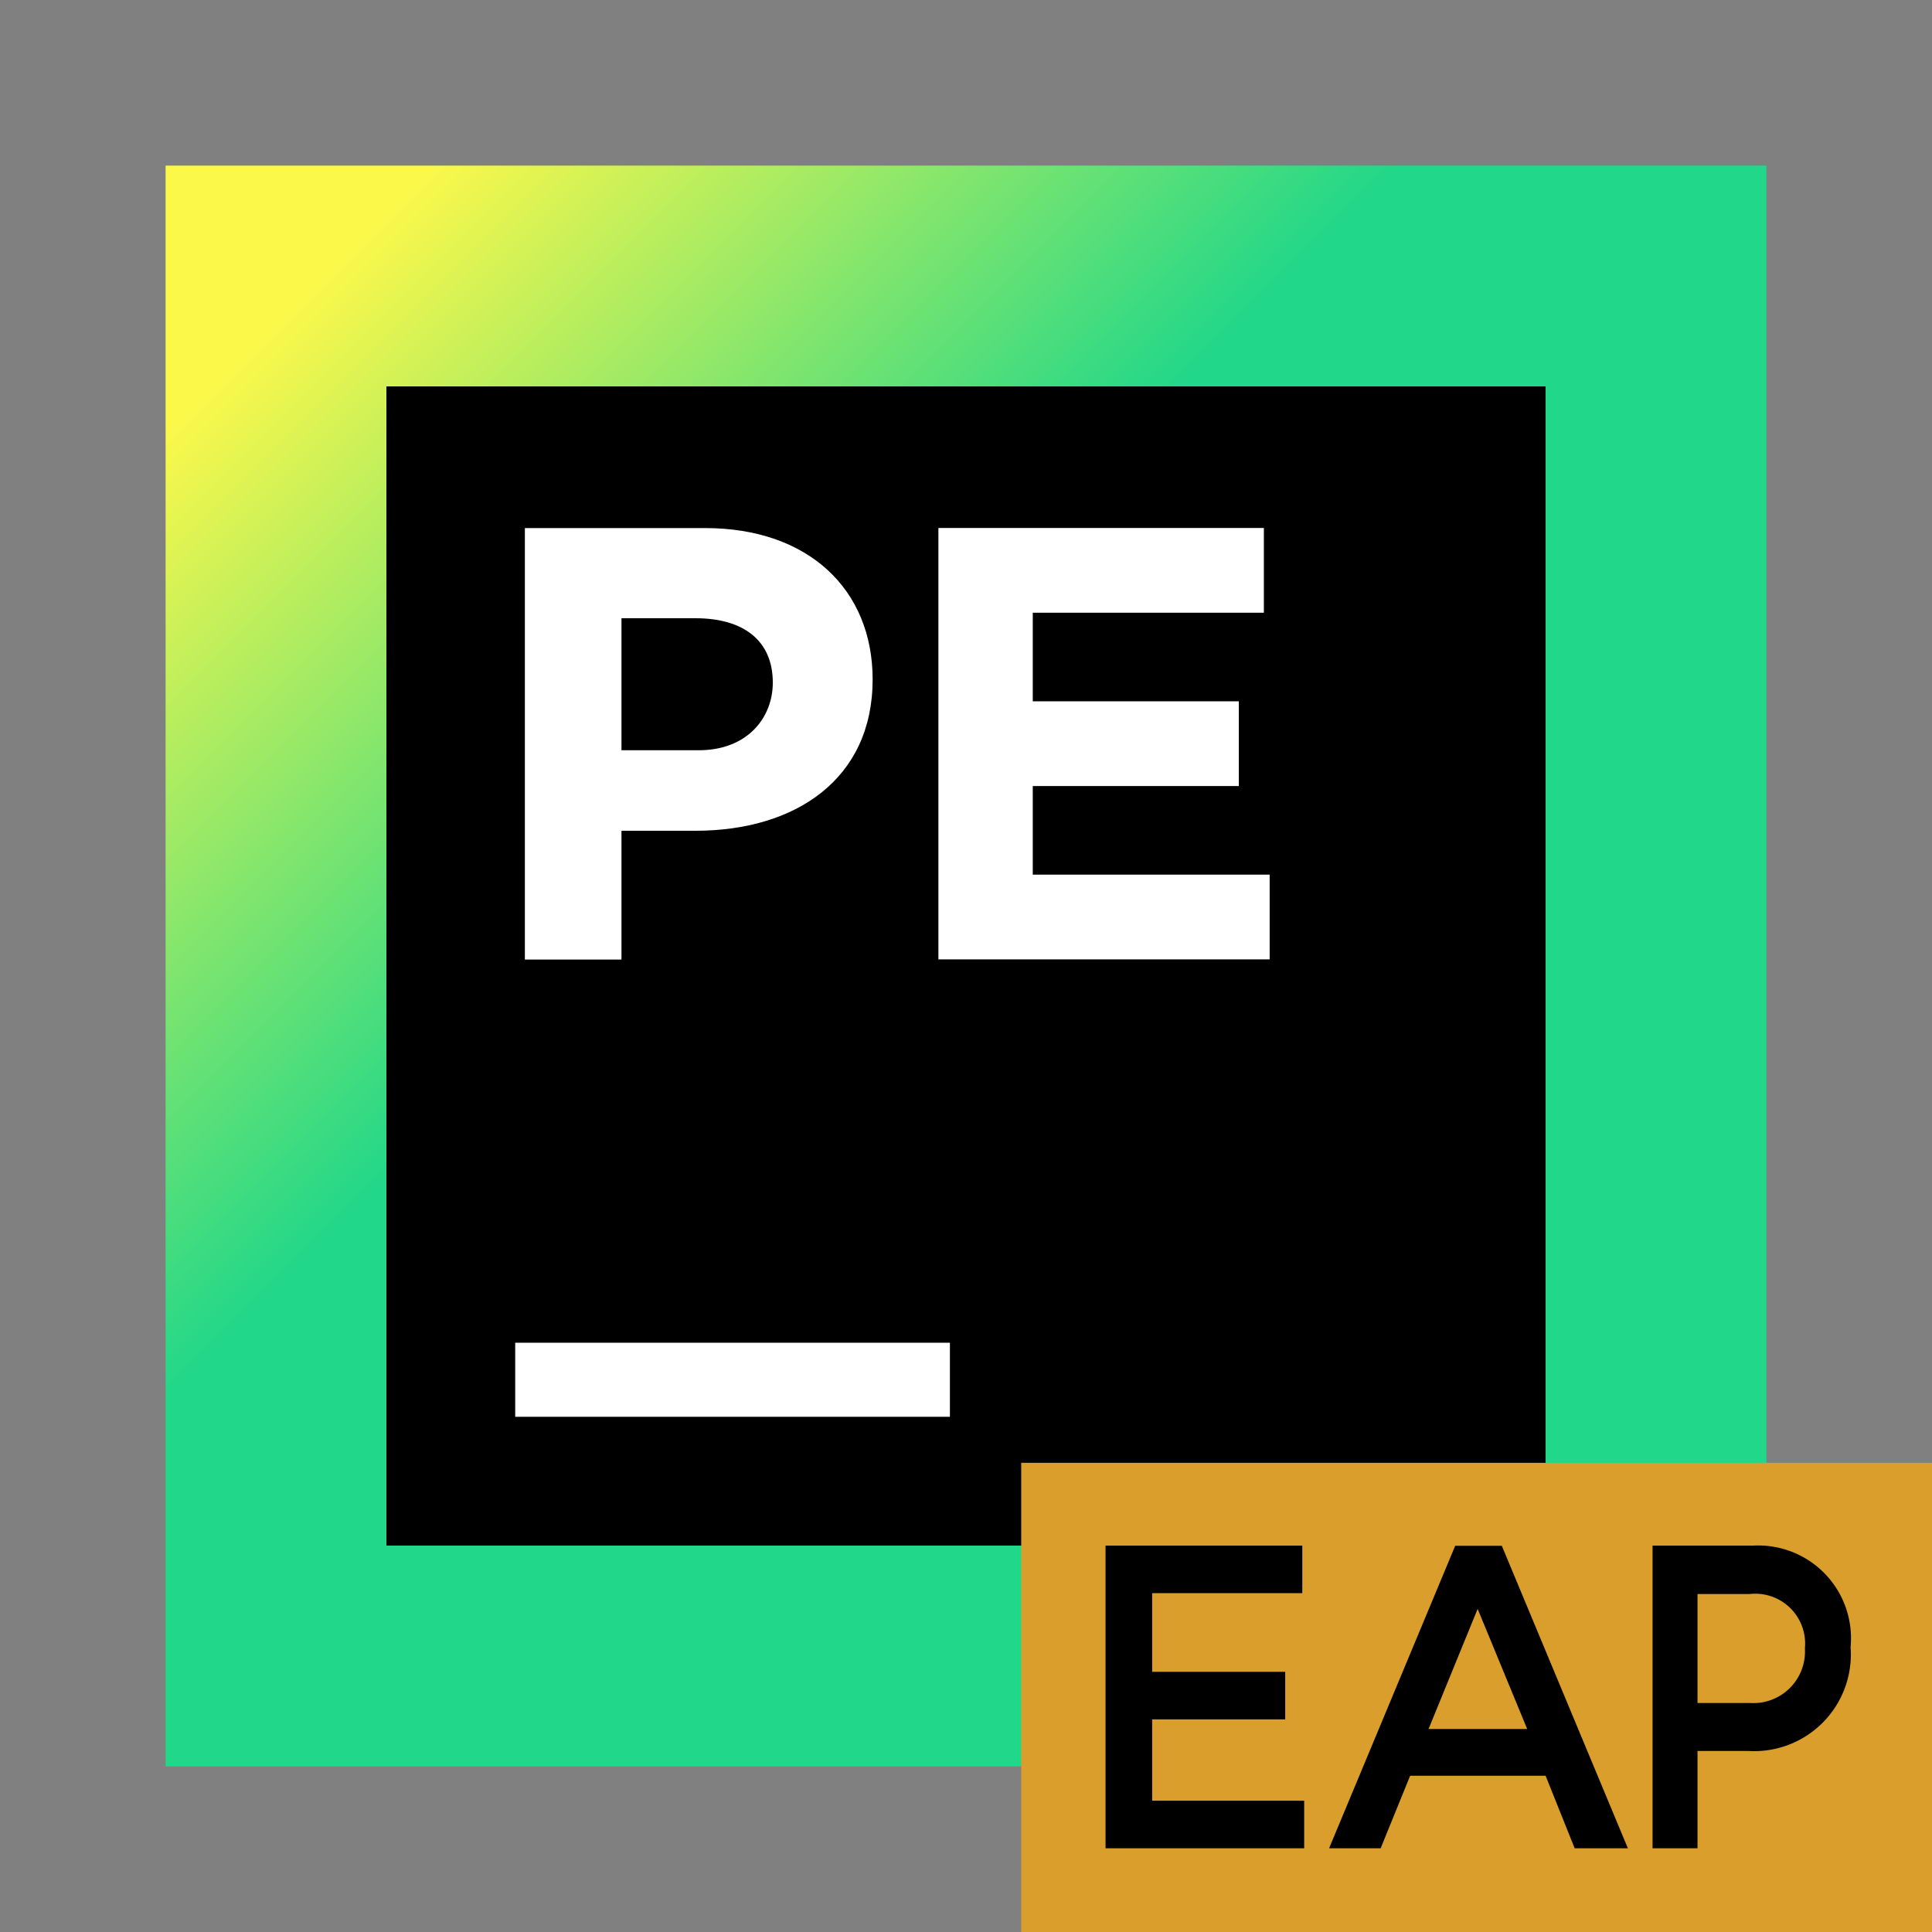 <svg xmlns="http://www.w3.org/2000/svg" width="70" height="70" fill="none" viewBox="0 0 70 70"><rect x="0" y="0" width="70" height="70" fill="#808080" stroke="none"/><defs><linearGradient id="a" x1="63.27" x2="-9.065" y1="63.27" y2="-9.063" gradientUnits="userSpaceOnUse"><stop offset=".482" stop-color="#21D789"/><stop offset=".726" stop-color="#FCF84A"/></linearGradient></defs><path fill="url(#a)" d="M64 6H6V64H64V6Z"/><path fill="#000" d="M56 14H14V56H56V14Z"/><path fill="#FFF" d="M19.133 19.133H25.55C29.283 19.133 31.617 21.35 31.617 24.617C31.617 28.233 28.817 30.1 25.2 30.1H22.517V34.767H19.017V19.133H19.133ZM25.317 27.183C27.067 27.183 28 26.017 28 24.733C28 23.217 26.95 22.4 25.2 22.4H22.517V27.183H25.317Z"/><path fill="#FFF" d="M45.792 19.13V22.2H37.419V25.41H44.885V28.48H37.419V31.69H46.002V34.76H34V19.13H45.792Z"/><path fill="#FFF" d="M34.417 48.65H18.667V51.333H34.417V48.65Z"/><g><rect width="33" height="17" x="37" y="53" fill="#d99e2b"/><path fill="#000" d="M40.056,66.966h7.197V65.243H41.745V62.297h4.82V60.574H41.745V57.723h5.439V56H40.056Z"/><path fill="#000" d="M48.156,66.966h1.868l1.068-2.627h4.908l1.053,2.627h1.928l-4.567-10.958h-1.69Zm3.603-4.321,1.779-4.352L55.333,62.645Z"/><path fill="#000" d="M59.875,66.966h1.629V63.441h1.84a3.503,3.503,0,0,0,3.707-3.744v-.031a3.362,3.362,0,0,0-3.522-3.666H59.875Zm1.629-5.264V57.754h1.893a1.807,1.807,0,0,1,1.999,1.958V59.744a1.869,1.869,0,0,1-1.999,1.958Z"/></g></svg>